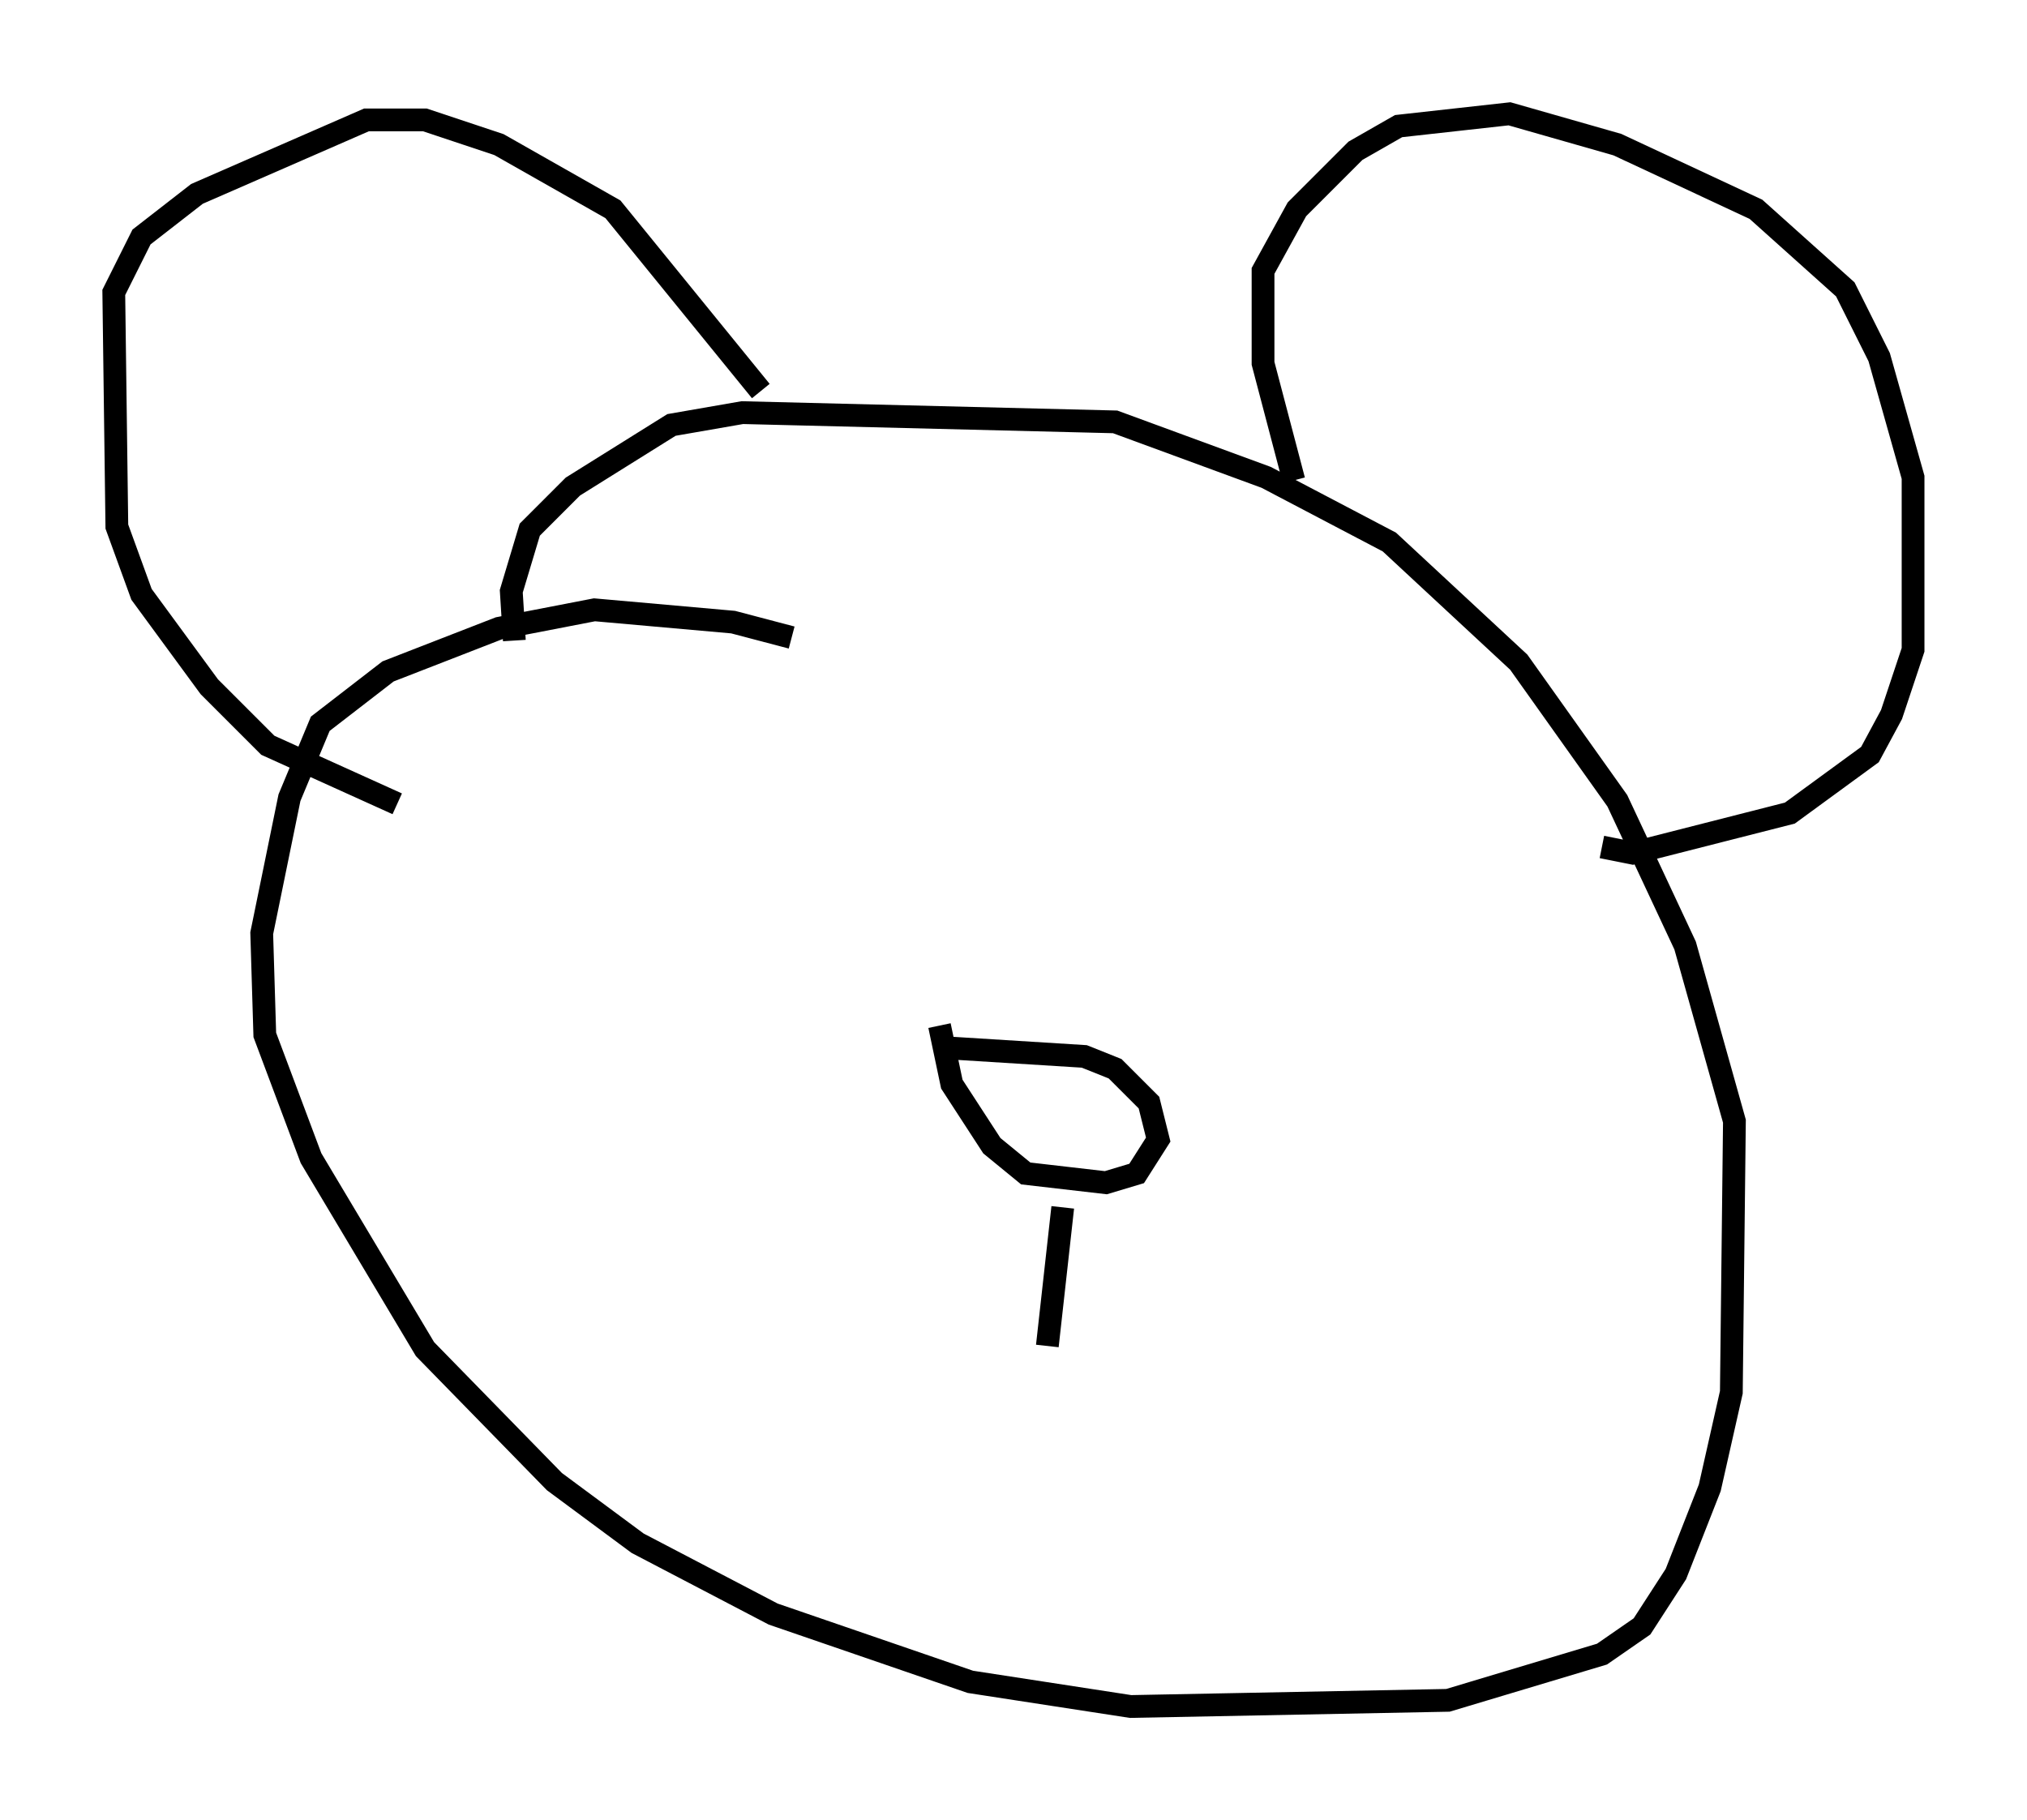 <?xml version="1.0" encoding="utf-8" ?>
<svg baseProfile="full" height="79.959" version="1.1" width="89.025" xmlns="http://www.w3.org/2000/svg" xmlns:ev="http://www.w3.org/2001/xml-events" xmlns:xlink="http://www.w3.org/1999/xlink"><defs /><rect fill="white" height="79.959" width="89.025" x="0" y="0" /><path d="M38.964, 29.898 m-4.195, -1.894 l-2.571, -0.677 -6.089, -0.541 l-4.195, 0.812 -4.871, 1.894 l-2.977, 2.3 -1.353, 3.248 l-1.218, 5.954 0.135, 4.465 l2.03, 5.413 5.007, 8.39 l5.683, 5.819 3.654, 2.706 l5.954, 3.112 8.66, 2.977 l7.036, 1.083 13.938, -0.271 l6.766, -2.03 1.759, -1.218 l1.488, -2.3 1.488, -3.789 l0.947, -4.195 0.135, -11.908 l-2.165, -7.713 -2.977, -6.36 l-4.33, -6.089 -5.683, -5.277 l-5.413, -2.842 -6.631, -2.436 l-16.373, -0.406 -3.112, 0.541 l-4.33, 2.706 -1.894, 1.894 l-0.812, 2.706 0.135, 2.165 m34.235, -7.036 l-1.353, -5.142 0.0, -4.059 l1.488, -2.706 2.571, -2.571 l1.894, -1.083 4.871, -0.541 l4.736, 1.353 6.089, 2.842 l3.924, 3.518 1.488, 2.977 l1.488, 5.277 0.0, 7.578 l-0.947, 2.842 -0.947, 1.759 l-3.518, 2.571 -6.901, 1.759 l-1.353, -0.271 m-36.941, -20.027 l-6.495, -7.984 -5.007, -2.842 l-3.248, -1.083 -2.571, 0.0 l-7.442, 3.248 -2.436, 1.894 l-1.218, 2.436 0.135, 10.284 l1.083, 2.977 2.977, 4.059 l2.571, 2.571 5.683, 2.571 m23.68, 10.69 l6.495, 0.406 1.353, 0.541 l1.488, 1.488 0.406, 1.624 l-0.947, 1.488 -1.353, 0.406 l-3.518, -0.406 -1.488, -1.218 l-1.759, -2.706 -0.541, -2.571 m5.413, 7.984 l-0.677, 6.089 " fill="none" stroke="black" stroke-width="1" /></svg>